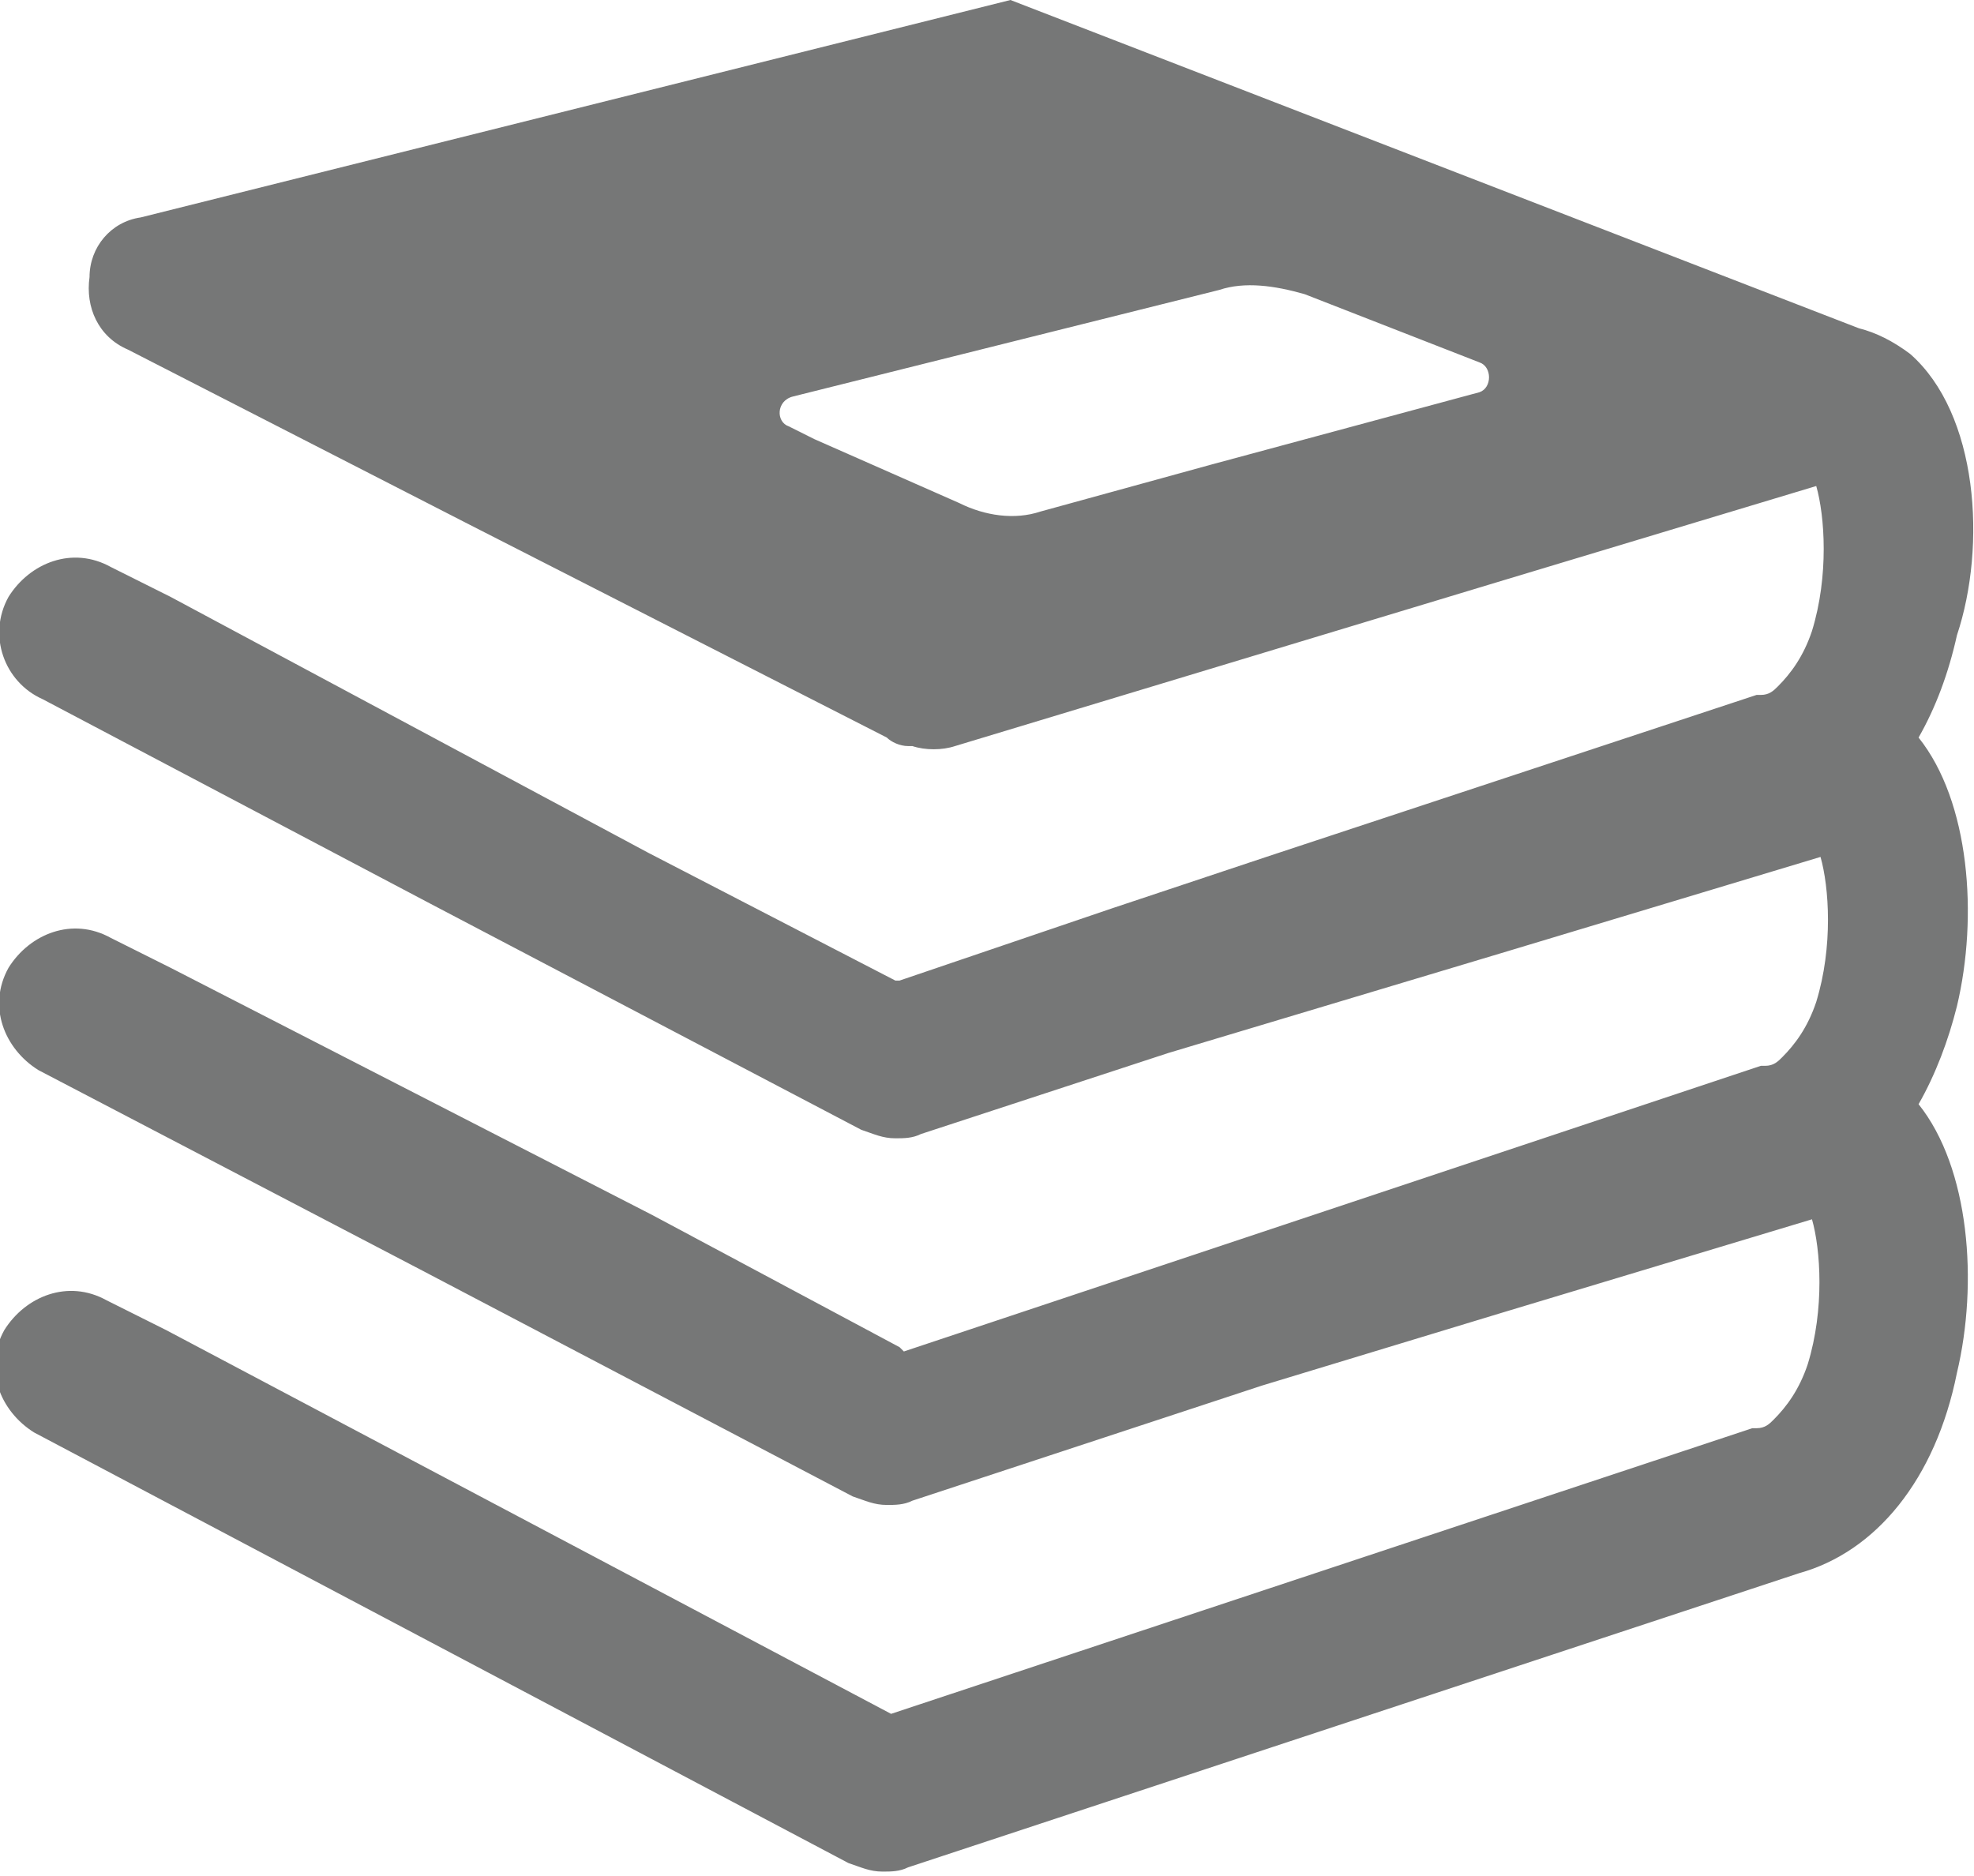 <?xml version="1.0" encoding="utf-8"?>
<!-- Generator: Adobe Illustrator 28.0.0, SVG Export Plug-In . SVG Version: 6.00 Build 0)  -->
<svg version="1.1" id="圖層_1" xmlns="http://www.w3.org/2000/svg" xmlns:xlink="http://www.w3.org/1999/xlink" x="0px" y="0px"
	 viewBox="0 0 46.3 44" style="enable-background:new 0 0 46.3 44;" xml:space="preserve">
<style type="text/css">
	.st0{fill:#767777;}
</style>
<g>
	<path class="st0" d="M44.8,8.3C44.4,8,44,7.8,43.6,7.7L23.7,0L3.3,5.1C2.6,5.2,2.1,5.8,2.1,6.5C2,7.2,2.3,7.9,3,8.2l8,4.1l9.8,5
		c0.1,0.1,0.3,0.2,0.5,0.2l0.1,0l0,0c0.3,0.1,0.7,0.1,1,0l12.9-3.9l7.3-2.2c0.2,0.7,0.3,2.1-0.1,3.4c-0.2,0.6-0.5,1-0.8,1.3
		c-0.1,0.1-0.2,0.2-0.4,0.2c0,0,0,0-0.1,0l-11.5,3.8l-3.6,1.2L21.1,23L21,23l-5.8-3L4,14l-1.4-0.7c-0.9-0.5-1.9-0.1-2.4,0.7
		C-0.3,14.9,0.1,16,1,16.4l9.1,4.8l10.1,5.3c0.3,0.1,0.5,0.2,0.8,0.2c0.2,0,0.4,0,0.6-0.1l5.8-1.9l8-2.4l7.3-2.2
		c0.2,0.7,0.3,2.1-0.1,3.4c-0.2,0.6-0.5,1-0.8,1.3c-0.1,0.1-0.2,0.2-0.4,0.2c0,0,0,0-0.1,0l-11.4,3.8l-1.2,0.4l-7.5,2.5l-0.1-0.1
		l-5.8-3.1L4,22.7L2.6,22c-0.9-0.5-1.9-0.1-2.4,0.7c-0.5,0.9-0.1,1.9,0.7,2.4l9,4.7l10.1,5.3c0.3,0.1,0.5,0.2,0.8,0.2
		c0.2,0,0.4,0,0.6-0.1l8.2-2.7l5.6-1.7l7.3-2.2c0.2,0.7,0.3,2.1-0.1,3.4c-0.2,0.6-0.5,1-0.8,1.3c-0.1,0.1-0.2,0.2-0.4,0.2
		c0,0,0,0-0.1,0l-20.2,6.7l-17-9l-1.4-0.7c-0.9-0.5-1.9-0.1-2.4,0.7c-0.5,0.9-0.1,1.9,0.7,2.4l19.1,10.1c0.3,0.1,0.5,0.2,0.8,0.2
		c0.2,0,0.4,0,0.6-0.1l20.9-6.9c1.8-0.5,3.2-2.2,3.7-4.7c0.5-2.1,0.3-4.8-0.9-6.3c0.4-0.7,0.7-1.5,0.9-2.3c0.5-2.1,0.3-4.8-0.9-6.3
		c0.4-0.7,0.7-1.5,0.9-2.4C46.6,12.8,46.4,9.7,44.8,8.3z M18.5,10c-0.3-0.1-0.3-0.6,0.1-0.7l10-2.5c0.6-0.2,1.3-0.1,2,0.1l4.1,1.6
		c0.3,0.1,0.3,0.6,0,0.7l-6.3,1.7L24.4,12c-0.6,0.2-1.3,0.1-1.9-0.2l-3.4-1.5L18.5,10z"/>
</g>
</svg>
